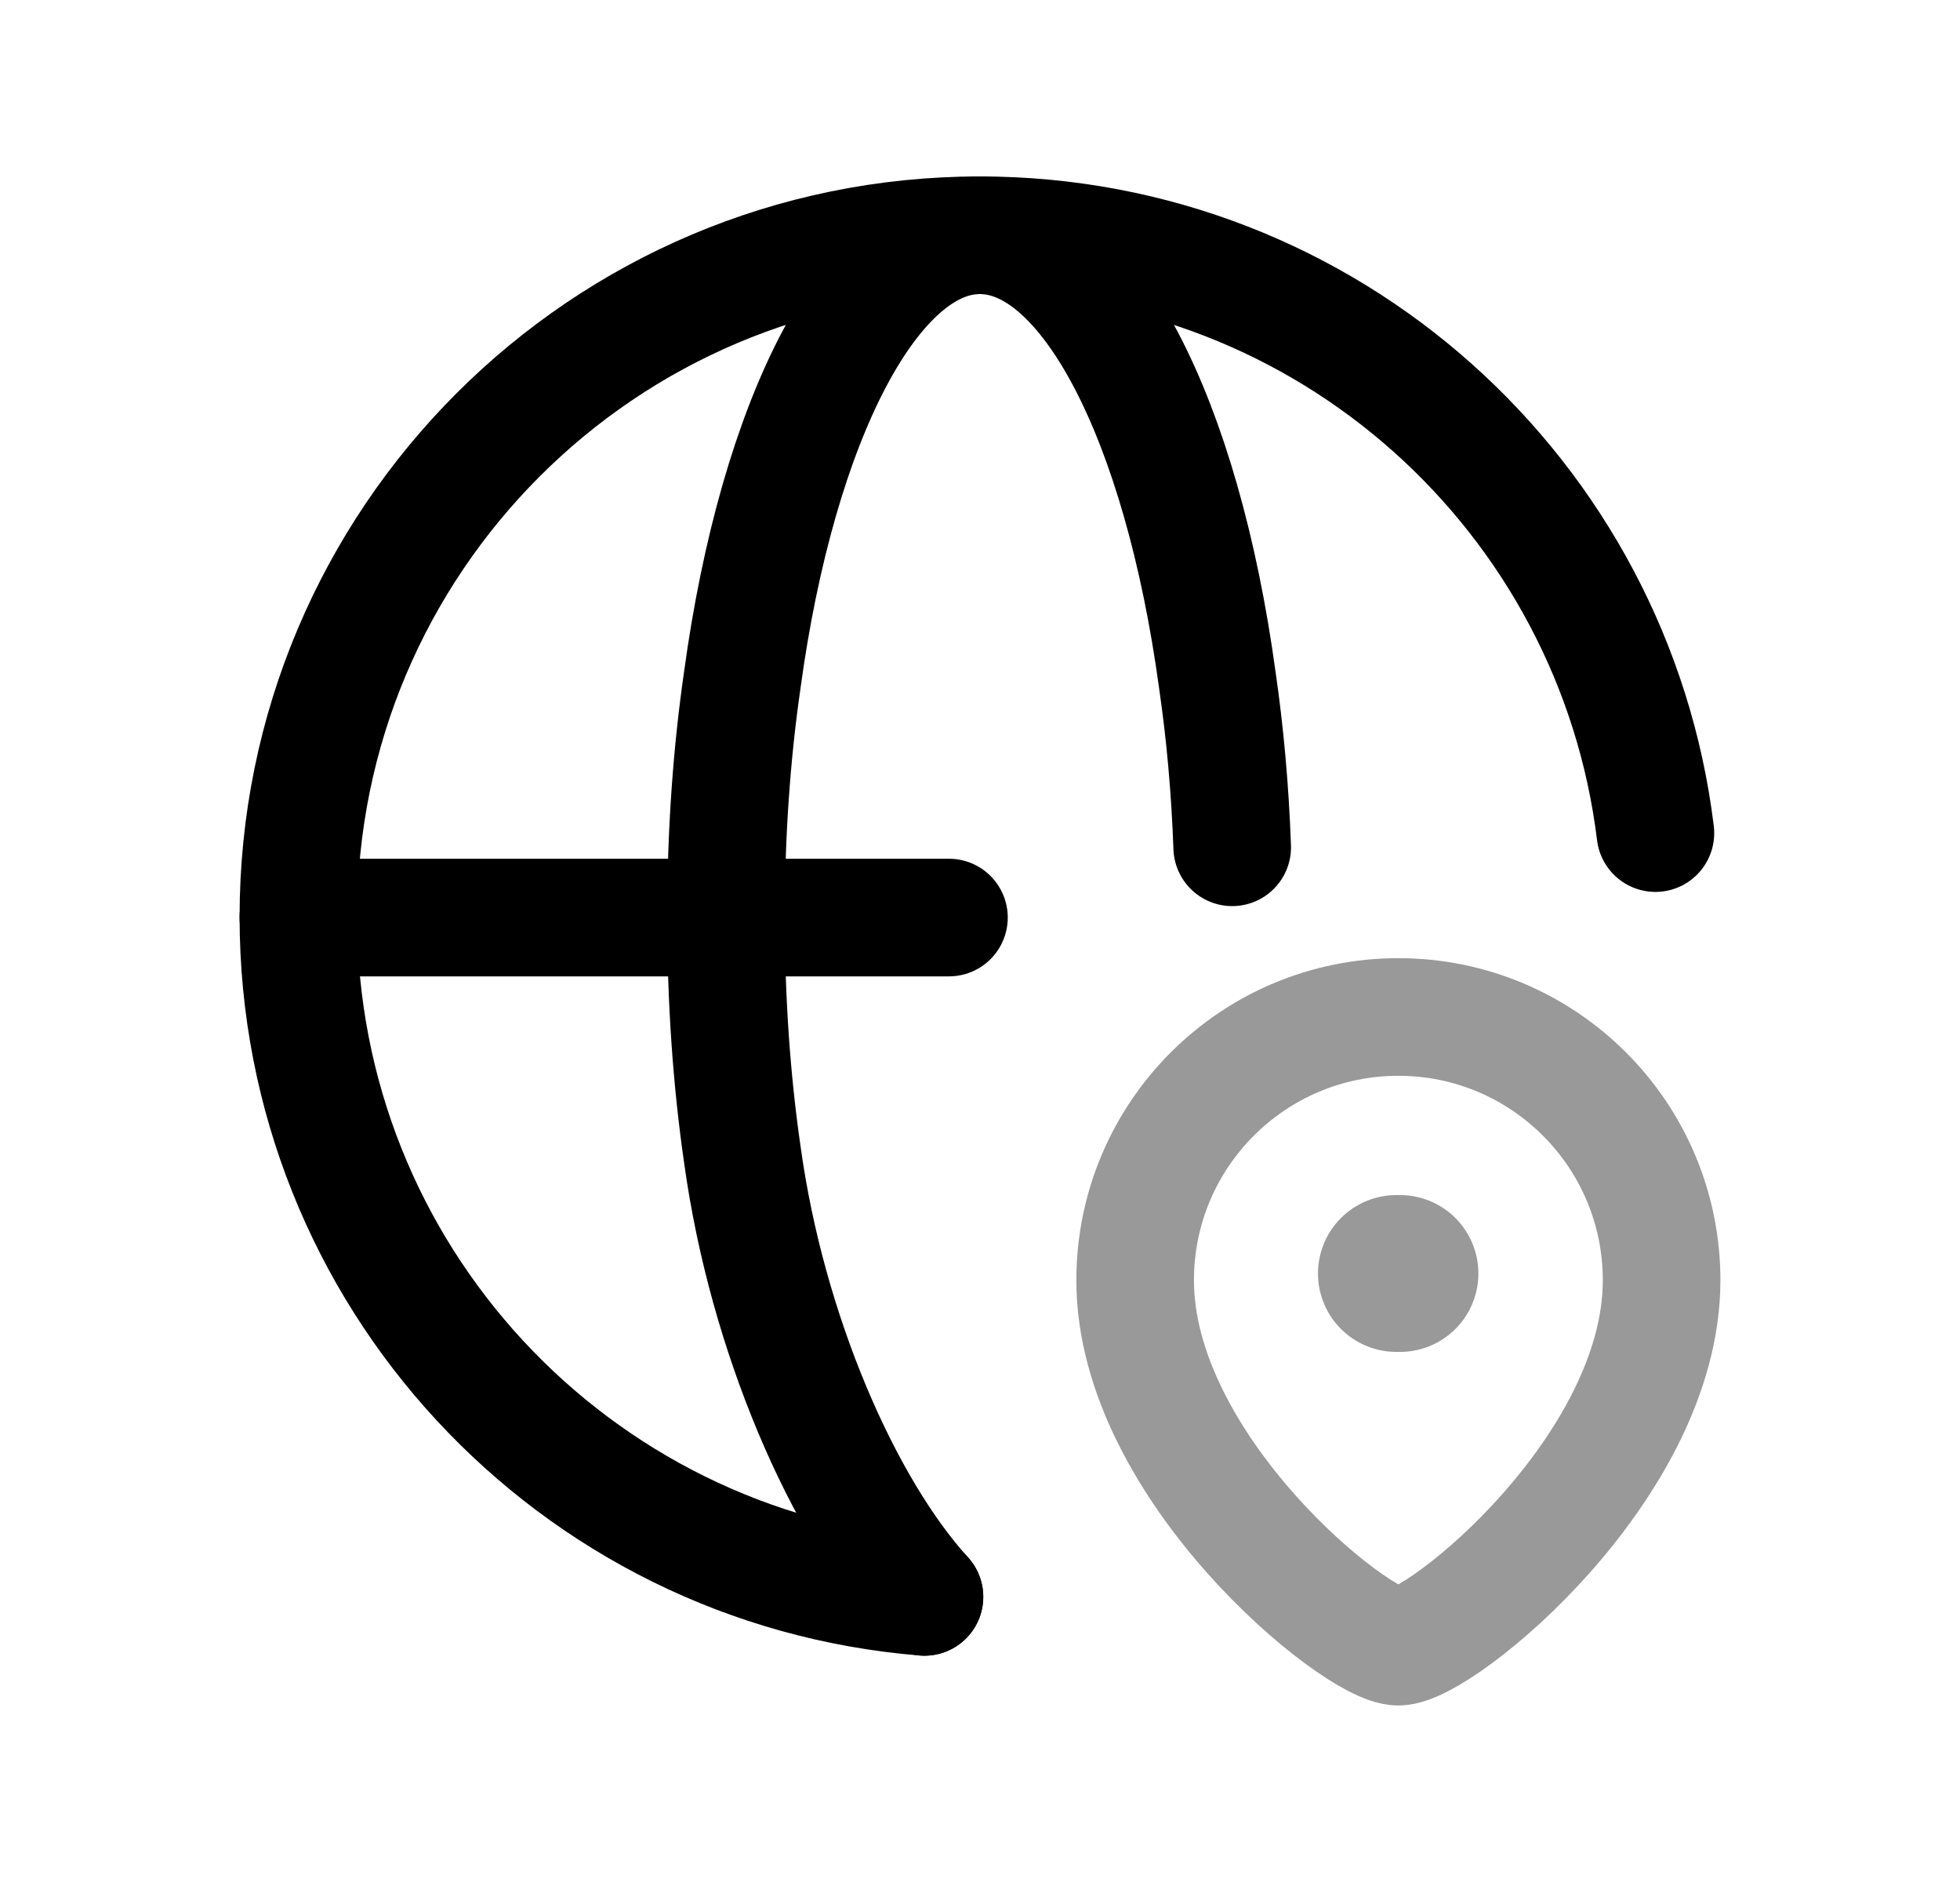 <svg width="25" height="24" viewBox="0 0 25 24" fill="none" xmlns="http://www.w3.org/2000/svg">
<path d="M11.791 20.364C7.314 20.002 3.806 16.257 3.806 11.691C3.806 6.898 7.695 3 12.497 3C16.937 3 20.59 6.328 21.115 10.624" stroke="black" stroke-width="1.5" stroke-linecap="round" stroke-linejoin="round"/>
<path d="M15.717 10.805C15.69 10.063 15.626 9.349 15.527 8.671C15.075 5.361 13.89 3 12.497 3C11.113 3 9.919 5.361 9.468 8.671C9.332 9.611 9.26 10.624 9.26 11.691C9.26 12.758 9.332 13.78 9.468 14.72C9.784 17.017 10.761 19.233 11.792 20.364" stroke="black" stroke-width="1.5" stroke-linecap="round" stroke-linejoin="round"/>
<path d="M3.806 11.701H12.104" stroke="black" stroke-width="1.5" stroke-linecap="round" stroke-linejoin="round"/>
<path opacity="0.4" fill-rule="evenodd" clip-rule="evenodd" d="M17.836 20.999C17.299 20.999 14.479 18.716 14.479 16.327C14.479 14.472 15.982 12.969 17.836 12.969C19.691 12.969 21.194 14.472 21.194 16.327C21.194 18.716 18.373 20.999 17.836 20.999Z" stroke="black" stroke-width="1.5" stroke-linecap="round" stroke-linejoin="round"/>
<path opacity="0.4" d="M17.811 16.24H17.857" stroke="black" stroke-width="2" stroke-linecap="round" stroke-linejoin="round"/>
</svg>
